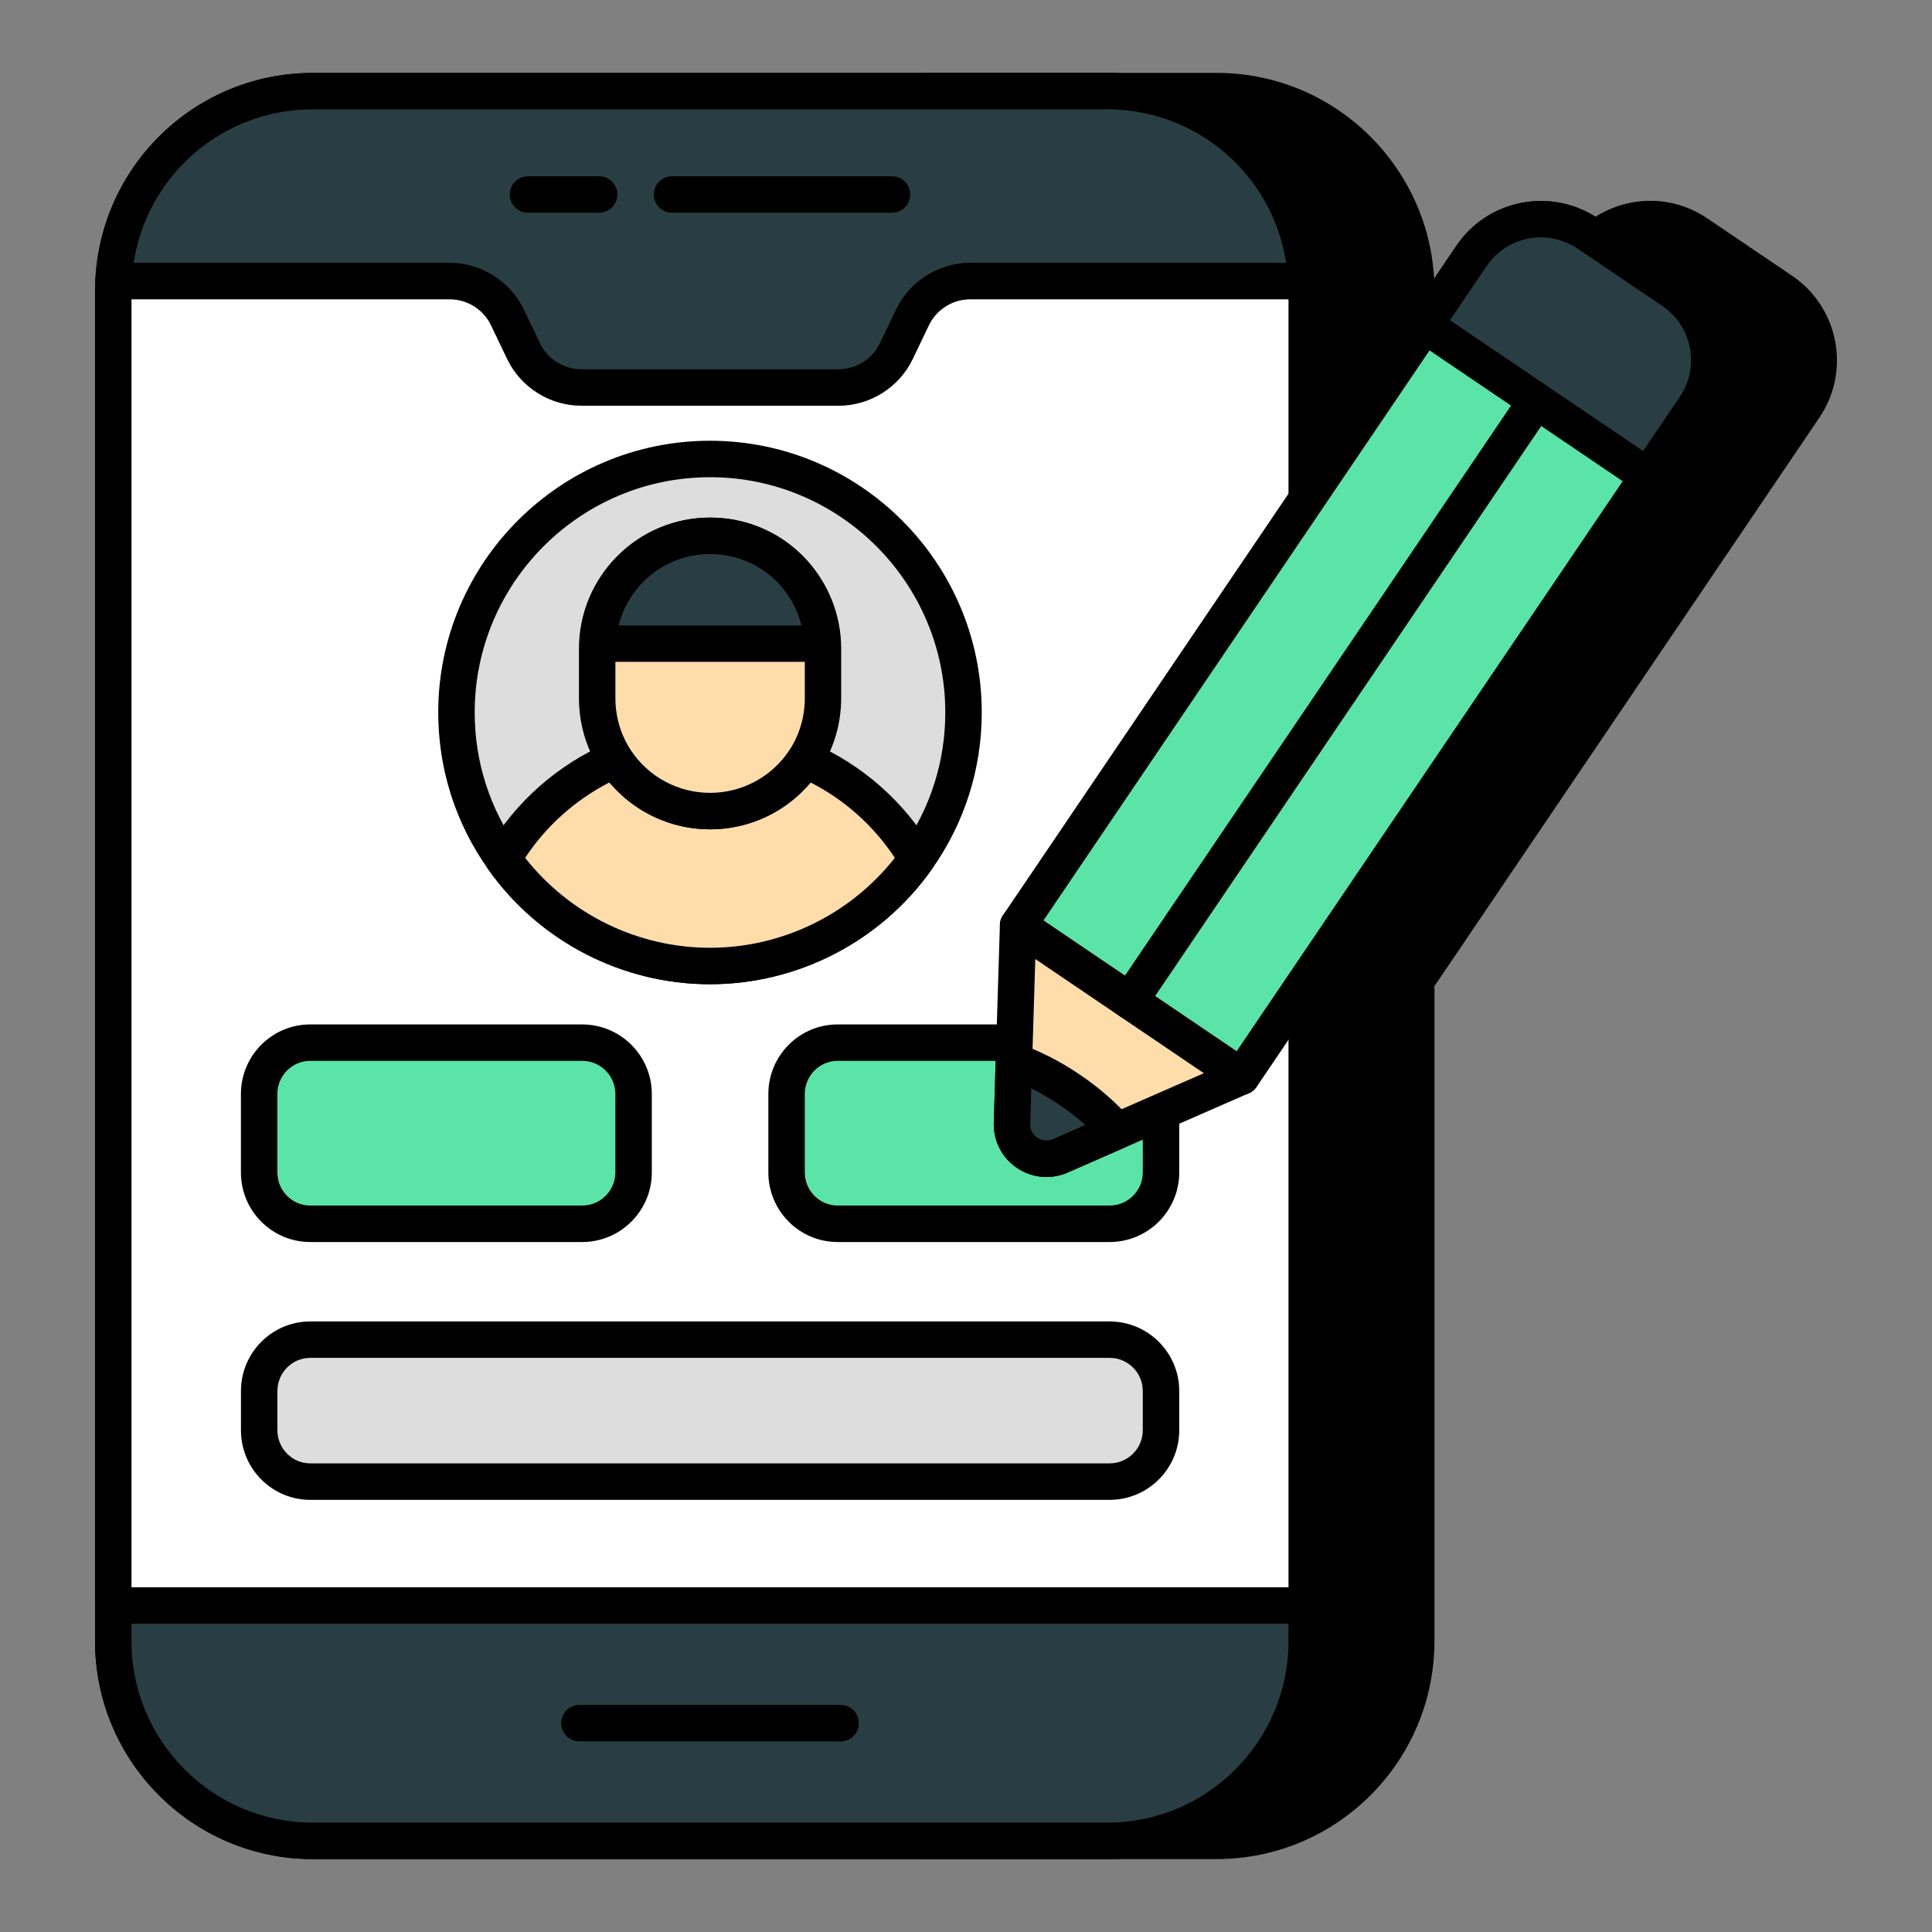 <svg id="Layer_1" enable-background="new 0 0 53 53" viewBox="0 0 53 53" xmlns="http://www.w3.org/2000/svg"><rect x="0" y="0" width="53" height="53" fill="#808080" stroke="none"/><g><g><g><g><g><g><g><g><path d="m49.501 11.17-10.65 15.73v18.12c0 3.03-2.45 5.48-5.47 5.48h-8.03v-48h8.03c3.02 0 5.47 2.45 5.47 5.48v5.71l4.52-6.67c.71-1.05 2.14-1.33 3.19-.61l2.32 1.57c1.05.71 1.33 2.14.62 3.19z"/><path d="m33.381 51h-8.03c-.276 0-.5-.224-.5-.5v-48c0-.276.224-.5.5-.5h8.03c3.292 0 5.97 2.683 5.97 5.979v4.081l3.606-5.321c.42-.621 1.058-1.041 1.795-1.181.732-.139 1.477.017 2.092.438l2.317 1.568c1.278.864 1.617 2.607.754 3.885l-10.564 15.603v17.967c0 3.298-2.678 5.98-5.97 5.98zm-7.53-1h7.53c2.741 0 4.97-2.234 4.97-4.98v-18.12c0-.1.03-.197.086-.28l10.65-15.729c.554-.82.336-1.94-.486-2.496l-2.32-1.57c-.397-.271-.872-.373-1.342-.282-.474.09-.883.359-1.153.759l-4.52 6.67c-.123.182-.351.266-.561.197-.21-.064-.354-.258-.354-.478v-5.71c0-2.746-2.229-4.979-4.97-4.979h-7.53v47zm23.65-38.83h.01z"/></g><g><path d="m35.847 7.98v37.04c0 3.03-2.45 5.48-5.47 5.48h-21.8c-3.02 0-5.47-2.45-5.47-5.48v-37.04c0-3.03 2.45-5.48 5.47-5.48h21.8c3.02-0 5.47 2.45 5.47 5.48z" fill="#fff"/><path d="m30.377 51h-21.8c-3.292 0-5.97-2.683-5.97-5.98v-37.04c0-3.297 2.678-5.979 5.97-5.979h21.8c3.292 0 5.97 2.683 5.97 5.979v37.04c0 3.298-2.678 5.98-5.97 5.98zm-21.8-48c-2.741 0-4.97 2.233-4.97 4.979v37.04c0 2.746 2.229 4.98 4.97 4.98h21.8c2.741 0 4.97-2.234 4.97-4.98v-37.04c0-2.746-2.229-4.979-4.97-4.979z"/></g><g><path d="m31.85 38.16v1.075c0 .78-.63 1.41-1.41 1.41h-21.93c-.77 0-1.4-.63-1.4-1.41v-1.075c0-.78.63-1.41 1.4-1.41h21.93c.78 0 1.41.63 1.41 1.41z" fill="#ddd"/><path d="m30.44 41.145h-21.93c-1.047 0-1.9-.856-1.9-1.91v-1.075c0-1.053.853-1.909 1.9-1.909h21.93c1.053 0 1.91.856 1.91 1.909v1.075c-0 1.054-.857 1.91-1.91 1.91zm-21.93-3.895c-.496 0-.9.408-.9.909v1.075c0 .502.404.91.9.91h21.93c.502 0 .91-.408.91-.91v-1.075c0-.501-.408-.909-.91-.909z"/></g><g><path d="m17.381 30.012v2.15c0 .78-.63 1.41-1.41 1.41h-7.462c-.77 0-1.4-.63-1.4-1.41v-2.15c0-.78.63-1.41 1.4-1.41h7.462c.78 0 1.41.63 1.41 1.41z" fill="#5ae4a7"/><path d="m15.971 34.072h-7.462c-1.048 0-1.9-.856-1.9-1.91v-2.15c0-1.053.852-1.909 1.9-1.909h7.462c1.053 0 1.91.856 1.91 1.909v2.15c-0 1.054-.857 1.91-1.91 1.91zm-7.462-4.97c-.496 0-.9.408-.9.909v2.15c0 .502.404.91.9.91h7.462c.502 0 .91-.408.91-.91v-2.15c0-.501-.408-.909-.91-.909z"/></g><g><path d="m31.85 30.012v2.15c0 .78-.63 1.41-1.41 1.41h-7.462c-.77 0-1.4-.63-1.4-1.41v-2.15c0-.78.63-1.41 1.4-1.41h7.462c.78 0 1.41.63 1.41 1.41z" fill="#5ae4a7"/><path d="m30.44 34.072h-7.462c-1.048 0-1.9-.856-1.9-1.91v-2.15c0-1.053.852-1.909 1.9-1.909h7.462c1.053 0 1.91.856 1.91 1.909v2.15c-0 1.054-.857 1.91-1.91 1.91zm-7.462-4.97c-.496 0-.9.408-.9.909v2.15c0 .502.404.91.9.91h7.462c.502 0 .91-.408.91-.91v-2.15c0-.501-.408-.909-.91-.909z"/></g><g><path d="m35.837 7.71h-9.22c-.67 0-1.29.39-1.58.99l-.45.94c-.29.6-.91.99-1.58.99h-7.06c-.67 0-1.29-.39-1.58-.99l-.45-.94c-.29-.6-.91-.99-1.58-.99h-9.22c.14-2.9 2.53-5.21 5.46-5.21h21.8c2.93-0 5.32 2.31 5.46 5.21z" fill="#283e42"/><path d="m23.007 11.13h-7.06c-.86 0-1.657-.5-2.03-1.272l-.451-.941c-.207-.429-.651-.706-1.129-.706h-9.22c-.137 0-.268-.056-.362-.155-.095-.099-.144-.232-.138-.369.154-3.188 2.772-5.686 5.959-5.686h21.8c3.188 0 5.806 2.497 5.959 5.686.006.137-.043.271-.138.369-.094.1-.225.155-.362.155h-9.22c-.479 0-.922.277-1.13.708l-.45.938c-.374.774-1.17 1.274-2.03 1.274zm-19.338-3.92h8.667c.86 0 1.657.5 2.03 1.272l.451.941c.207.429.651.706 1.129.706h7.06c.479 0 .922-.277 1.129-.708l.45-.938c.374-.774 1.171-1.274 2.031-1.274h8.667c-.368-2.399-2.431-4.21-4.908-4.21h-21.8c-2.476 0-4.539 1.811-4.908 4.21z"/></g><g><path d="m3.107 44.043v.977c0 3.03 2.45 5.48 5.47 5.48h21.8c3.02 0 5.47-2.45 5.47-5.48v-.977z" fill="#283e42"/><path d="m30.377 51h-21.8c-3.292 0-5.97-2.683-5.97-5.98v-.977c0-.276.224-.5.5-.5h32.74c.276 0 .5.224.5.5v.977c-0 3.298-2.678 5.98-5.97 5.98zm-26.77-6.457v.477c0 2.746 2.229 4.98 4.97 4.98h21.8c2.741 0 4.97-2.234 4.97-4.98v-.477h-31.74z"/></g><g><path d="m24.47 5.835h-6.035c-.276 0-.5-.224-.5-.5s.224-.5.5-.5h6.035c.276 0 .5.224.5.5s-.224.5-.5.5z"/></g><g><path d="m16.436 5.835h-1.952c-.276 0-.5-.224-.5-.5s.224-.5.5-.5h1.952c.276 0 .5.224.5.5s-.224.5-.5.5z"/></g><g><path d="m23.061 47.771h-7.167c-.276 0-.5-.224-.5-.5s.224-.5.5-.5h7.167c.276 0 .5.224.5.5s-.224.5-.5.5z"/></g></g></g></g></g></g><g><g><path d="m26.432 19.545c0 1.499-.475 2.881-1.28 4.015-1.258 1.777-3.335 2.94-5.675 2.94s-4.417-1.163-5.675-2.94c-.804-1.134-1.28-2.516-1.28-4.015 0-3.839 3.115-6.955 6.955-6.955s6.955 3.115 6.955 6.955z" fill="#ddd"/><path d="m19.477 27c-2.413 0-4.687-1.178-6.083-3.151-.897-1.264-1.372-2.752-1.372-4.304 0-4.11 3.344-7.454 7.455-7.454s7.455 3.344 7.455 7.454c0 1.552-.475 3.04-1.372 4.305-1.396 1.973-3.67 3.15-6.083 3.15zm0-13.909c-3.559 0-6.455 2.896-6.455 6.454 0 1.344.411 2.632 1.188 3.725 1.21 1.71 3.179 2.73 5.267 2.73s4.057-1.021 5.267-2.729c.777-1.094 1.188-2.382 1.188-3.726 0-3.559-2.896-6.454-6.455-6.454z"/></g><g><g><path d="m25.152 23.56c-1.258 1.777-3.335 2.94-5.675 2.94s-4.417-1.163-5.675-2.94c.702-1.207 1.777-2.165 3.071-2.721.563.856 1.514 1.411 2.603 1.411 1.097 0 2.048-.556 2.603-1.411 1.294.556 2.369 1.514 3.071 2.721z" fill="#ffddab"/><path d="m19.477 27c-2.413 0-4.687-1.178-6.083-3.151-.113-.16-.123-.371-.024-.541.755-1.296 1.929-2.336 3.306-2.927.221-.098.482-.019.615.185.489.742 1.306 1.186 2.186 1.186.886 0 1.703-.442 2.184-1.184.133-.204.395-.284.617-.187 1.377.591 2.551 1.631 3.306 2.927.099.17.089.381-.024.541-1.396 1.974-3.67 3.151-6.083 3.151zm-5.071-3.467c1.22 1.551 3.092 2.467 5.071 2.467s3.851-.916 5.071-2.467c-.576-.874-1.379-1.593-2.31-2.067-.68.812-1.683 1.285-2.761 1.285-1.072 0-2.075-.474-2.76-1.286-.931.476-1.735 1.194-2.311 2.068z"/></g><g><path d="m22.576 17.797v1.355c0 .627-.186 1.208-.496 1.688-.558.852-1.51 1.409-2.602 1.409s-2.044-.558-2.602-1.409c-.31-.48-.496-1.061-.496-1.688v-1.355c0-1.711 1.386-3.098 3.098-3.098.86 0 1.634.349 2.192.906.558.565.906 1.34.906 2.192z" fill="#ffddab"/><path d="m19.479 22.75c-1.22 0-2.349-.611-3.02-1.636-.378-.586-.577-1.264-.577-1.962v-1.355c0-1.983 1.614-3.598 3.597-3.598.962 0 1.867.374 2.545 1.053.679.688 1.052 1.592 1.052 2.545v1.355c0 .698-.199 1.376-.576 1.96-.672 1.026-1.801 1.638-3.022 1.638zm0-7.551c-1.432 0-2.597 1.165-2.597 2.598v1.355c0 .506.144.996.416 1.417.483.738 1.3 1.181 2.182 1.181.882 0 1.699-.442 2.184-1.183.271-.419.414-.909.414-1.415v-1.355c0-.688-.271-1.342-.762-1.84-.488-.488-1.141-.758-1.836-.758z"/></g><g><path d="m22.562 17.656c-.037-.795-.366-1.517-.892-2.05-.558-.558-1.332-.906-2.192-.906-1.663 0-3.008 1.312-3.083 2.956h6.167z" fill="#283e42"/><path d="m22.562 18.156h-6.167c-.137 0-.267-.056-.361-.154-.095-.099-.145-.232-.138-.368.088-1.926 1.662-3.435 3.583-3.435.962 0 1.867.374 2.545 1.053.628.637.996 1.481 1.038 2.381.006.137-.043.27-.138.368-.094.1-.225.155-.362.155zm-5.59-1h5.014c-.113-.452-.343-.866-.671-1.199-.488-.488-1.141-.758-1.836-.758-1.206 0-2.222.825-2.507 1.957z"/></g></g></g></g><g><g><g><path d="m46.497 11.166-12.44 18.369-6.127-4.15 12.44-18.369c.709-1.047 2.139-1.322 3.192-.608l2.322 1.573c1.047.709 1.322 2.139.613 3.186z" fill="#5ae4a7"/><path d="m34.057 30.035c-.097 0-.194-.027-.28-.086l-6.127-4.149c-.11-.074-.186-.189-.211-.319-.025-.131.003-.266.077-.375l12.44-18.369c.865-1.276 2.61-1.608 3.887-.742l2.322 1.572c.617.418 1.035 1.052 1.176 1.785.141.734-.011 1.479-.429 2.095l-12.44 18.369c-.097.143-.254.22-.415.22zm-5.433-4.783 5.299 3.589 12.16-17.955c.268-.396.366-.873.275-1.345s-.359-.879-.754-1.146l-2.322-1.572c-.823-.558-1.943-.344-2.498.475z"/></g><g><path d="m45.21 13.068 1.288-1.902c.709-1.047.434-2.477-.613-3.186l-2.322-1.573c-1.054-.714-2.483-.439-3.192.608l-1.288 1.902z" fill="#283e42"/><path d="m45.209 13.567c-.097 0-.194-.027-.28-.086l-6.127-4.149c-.11-.074-.186-.189-.211-.319-.025-.131.003-.266.077-.375l1.288-1.901c.865-1.276 2.61-1.608 3.887-.742l2.322 1.572c.617.418 1.035 1.052 1.176 1.785.141.734-.011 1.479-.429 2.095l-1.288 1.901c-.097.143-.254.22-.415.22zm-5.433-4.783 5.299 3.589 1.007-1.487c.268-.396.366-.873.275-1.345s-.359-.879-.754-1.146l-2.322-1.572c-.823-.558-1.943-.344-2.498.475z"/></g><g><path d="m34.057 29.535-3.419 1.493-1.561.686c-.631.267-1.329-.205-1.315-.891l.051-1.708.117-3.729z" fill="#ffddab"/><path d="m28.706 32.288c-.285 0-.565-.084-.809-.249-.408-.276-.646-.735-.635-1.228l.168-5.441c.005-.183.11-.347.272-.43.163-.081.357-.07.508.031l6.127 4.149c.151.103.234.278.218.46-.017.182-.131.34-.298.412l-4.979 2.178c-.186.078-.38.117-.573.117zm-.305-5.979-.139 4.528c-.004.214.135.333.196.374.061.041.224.127.424.042l4.143-1.812z"/></g><g><path d="m30.638 31.028-1.561.686c-.631.267-1.329-.205-1.315-.891l.051-1.708c.5.172 1.017.435 1.528.78.51.345.952.733 1.298 1.134z" fill="#283e42"/><path d="m28.706 32.288c-.285 0-.565-.084-.809-.249-.408-.276-.646-.735-.635-1.228l.051-1.712c.005-.159.085-.307.216-.396.131-.091.296-.114.447-.062.549.188 1.103.471 1.646.839.539.364 1.021.786 1.396 1.221.104.12.144.282.109.437-.035.154-.142.283-.287.348l-1.561.686c-.186.078-.38.117-.573.117zm-.415-2.432-.029.98c-.004.214.135.333.196.374.061.041.224.127.424.042l.89-.392c-.217-.193-.457-.38-.712-.553-.256-.174-.513-.324-.77-.452z"/></g><g><path d="m42.146 10.993-11.153 16.467" fill="#fff"/><path d="m30.993 27.96c-.097 0-.194-.027-.28-.086-.229-.155-.289-.466-.134-.694l11.153-16.467c.155-.229.466-.289.694-.134.229.155.289.466.134.694l-11.153 16.467c-.097.143-.254.22-.415.22z"/></g></g></g></g></svg>